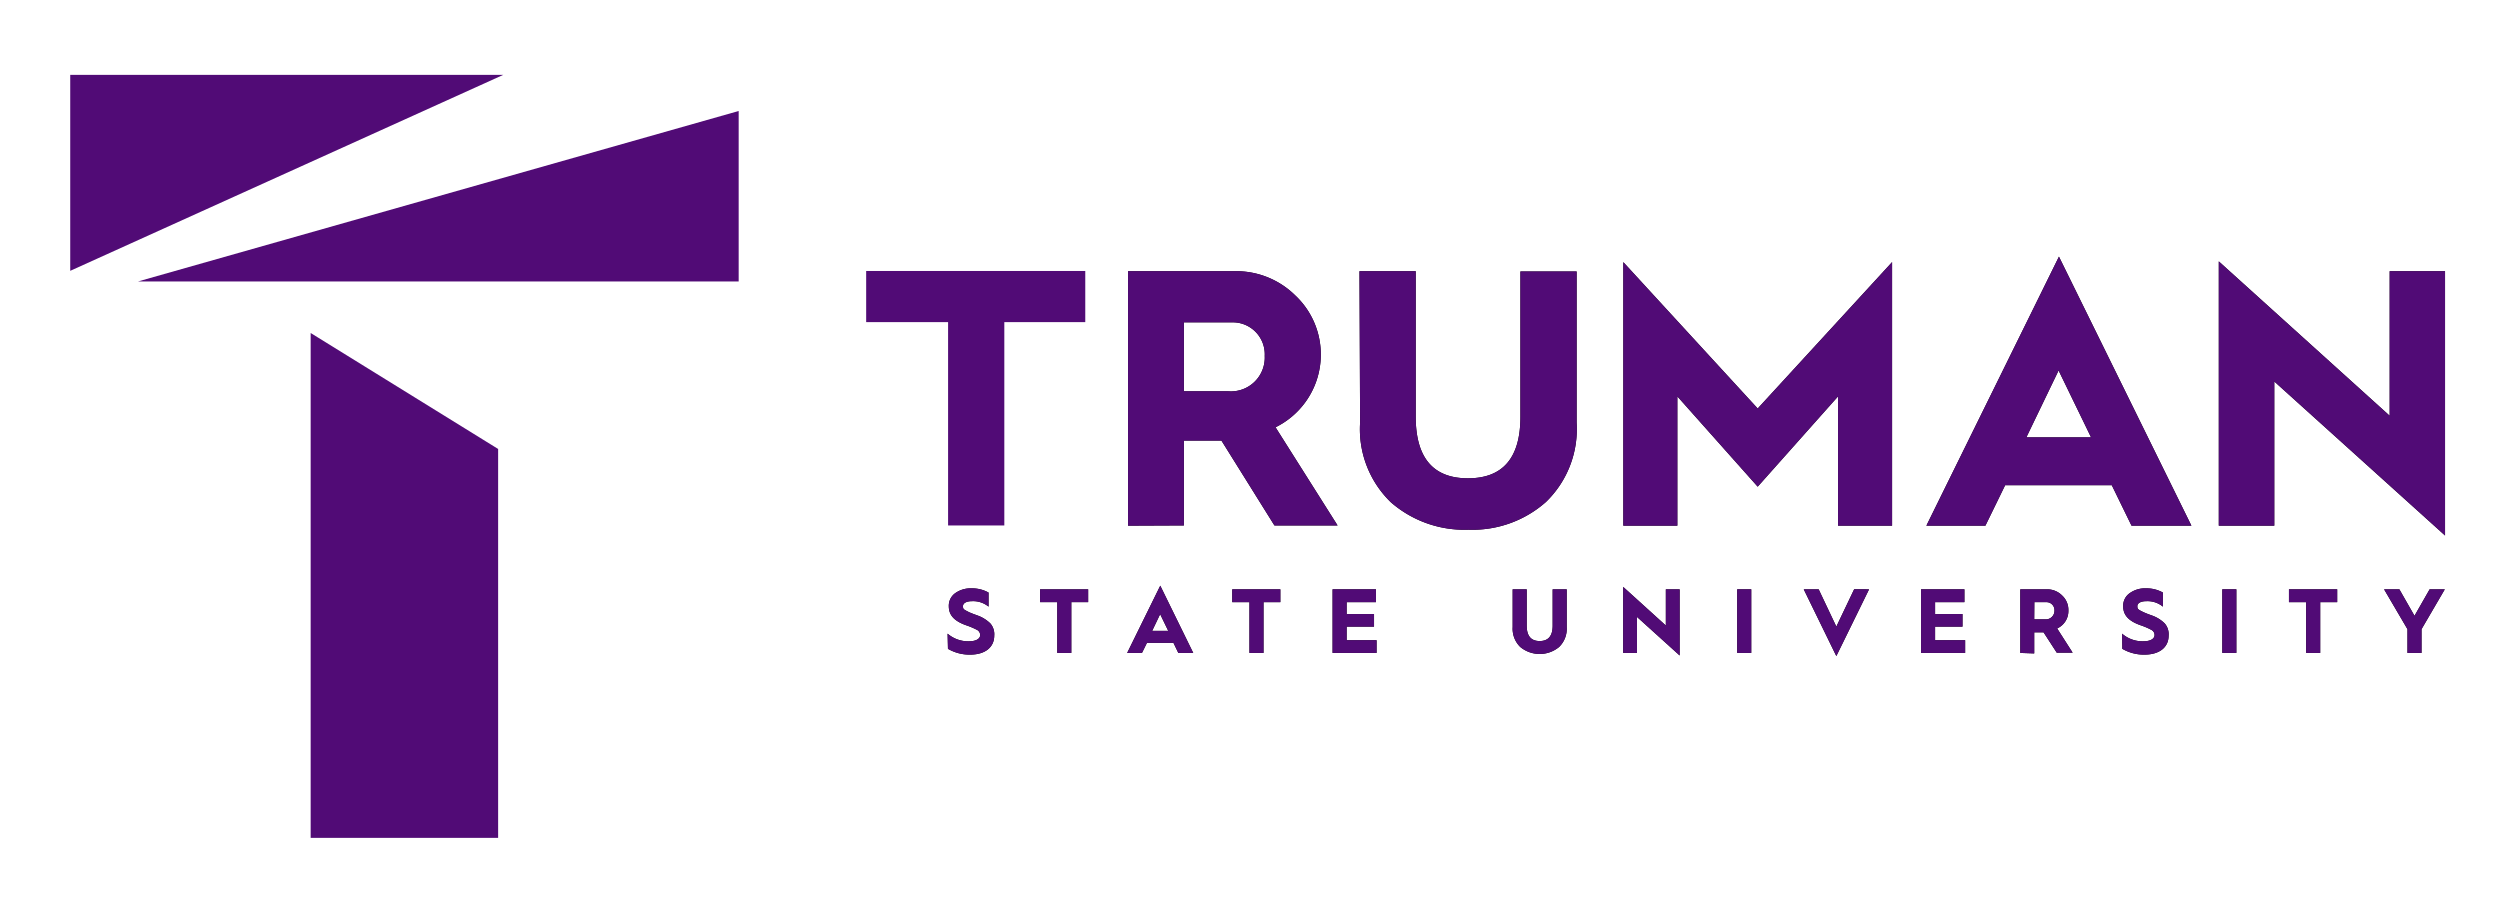 <svg xml:space="preserve" xmlns="http://www.w3.org/2000/svg" viewBox="0 0 275 100">
  <defs>
    <clipPath clipPathUnits="userSpaceOnUse" id="a">
      <path d="M0 147.262h225.576V0H0Z"/>
    </clipPath>
  </defs>
  <path d="M0 0v16.78h-6.76V21h18.08v-4.22H4.64V0Z" style="fill:#510b76;fill-opacity:1;fill-rule:nonzero;stroke:none" transform="matrix(1.333 0 0 -1.333 104.29 57.801)"/>
  <g clip-path="url(#a)" transform="matrix(1.333 0 0 -1.333 -12 148.35)">
    <path d="M0 0h3.67a2.79 2.79 0 0 1 3 2.92 2.64 2.64 0 0 1-2.507 2.767l-.123.003H0Zm-4.61-11.09v21h8.8a6.935 6.935 0 0 0 5-2A6.69 6.69 0 0 0 7.56-2.97l5.12-8.1H7.47l-4.37 7H0v-7z" style="fill:#070101;fill-opacity:1;fill-rule:nonzero;stroke:none" transform="translate(106.698 79.001)"/>
    <path d="M0 0h4.641v-12c0-3.41 1.45-5.09 4.309-5.09 2.861 0 4.33 1.66 4.33 5.07v12h4.64V-12.5a8.371 8.371 0 0 0-2.529-6.54A9.134 9.134 0 0 0 9-21.33a9.225 9.225 0 0 0-6.409 2.261A8.395 8.395 0 0 0 .051-12.5z" style="fill:#070101;fill-opacity:1;fill-rule:nonzero;stroke:none" transform="translate(121.187 88.91)"/>
    <path d="M0 0v21.75L11.09 9.67l11.09 12.08V0h-4.46v10.67l-6.63-7.45-6.63 7.45V0Z" style="fill:#070101;fill-opacity:1;fill-rule:nonzero;stroke:none" transform="translate(142.958 67.91)"/>
    <path d="M0 0h5.34L2.66 5.52Zm-8.25-7.29 10.94 22.2 10.93-22.2H8.68L7.05-3.95h-8.8l-1.63-3.34z" style="fill:#070101;fill-opacity:1;fill-rule:nonzero;stroke:none" transform="translate(176.218 75.201)"/>
    <path d="M0 0v21.81L14.101 9.07V21h4.569V-.81L4.58 11.9V0Z" style="fill:#070101;fill-opacity:1;fill-rule:nonzero;stroke:none" transform="translate(192.098 67.91)"/>
    <path d="M0 0a2.595 2.595 0 0 1 1.77-.63c.58 0 .92.21.92.521a.492.492 0 0 1-.24.41A6.269 6.269 0 0 1 1.51.7C.62 1.021.1 1.48.1 2.261a1.27 1.27 0 0 0 .53 1.08c.391.275.862.416 1.34.399.492.009.979-.111 1.41-.349V2.23a2.004 2.004 0 0 1-1.36.451c-.48 0-.75-.17-.75-.41 0-.241.06-.26.27-.38l.25-.13.35-.141.33-.12A2.922 2.922 0 0 0 3.53.841c.236-.278.351-.638.32-1 0-.931-.71-1.57-2-1.57a3.514 3.514 0 0 0-1.82.479z" style="fill:#070101;fill-opacity:1;fill-rule:nonzero;stroke:none" transform="translate(87.198 59)"/>
    <path d="M0 0v4.19h-1.42v1.06h3.97V4.19H1.16V0Z" style="fill:#070101;fill-opacity:1;fill-rule:nonzero;stroke:none" transform="translate(96.248 57.41)"/>
    <path d="M0 0h1.33L.66 1.38Zm-2.06-1.82L.67 3.729 3.39-1.82H2.16l-.4.83H-.43l-.41-.83z" style="fill:#070101;fill-opacity:1;fill-rule:nonzero;stroke:none" transform="translate(104.078 59.231)"/>
    <path d="M0 0v4.19h-1.42v1.06h3.97V4.19H1.16V0Z" style="fill:#070101;fill-opacity:1;fill-rule:nonzero;stroke:none" transform="translate(112.108 57.41)"/>
    <path d="M0 0v5.25h3.58V4.19H1.16v-.98h2.26V2.17H1.16V1.05h2.47V0Z" style="fill:#070101;fill-opacity:1;fill-rule:nonzero;stroke:none" transform="translate(118.968 57.41)"/>
    <path d="M0 0h1.16v-3c0-.85.36-1.27 1.069-1.27.71 0 1.071.42 1.071 1.27v3h1.16v-3.13a2.083 2.083 0 0 0-.63-1.63 2.51 2.51 0 0 0-3.2 0A2.1 2.1 0 0 0 0-3.12Z" style="fill:#070101;fill-opacity:1;fill-rule:nonzero;stroke:none" transform="translate(133.828 62.66)"/>
    <path d="M0 0v5.45l3.52-3.19v2.99h1.139V-.21L1.14 2.97V0Z" style="fill:#070101;fill-opacity:1;fill-rule:nonzero;stroke:none" transform="translate(142.948 57.41)"/>
    <path d="M152.357 57.411h1.16v5.25h-1.16z" style="fill:#070101;fill-opacity:1;fill-rule:nonzero;stroke:none"/>
    <path d="m0 0-2.69 5.51h1.23L0 2.43l1.47 3.08H2.7Z" style="fill:#070101;fill-opacity:1;fill-rule:nonzero;stroke:none" transform="translate(160.538 57.151)"/>
    <path d="M0 0v5.25h3.579V4.19h-2.42v-.98H3.42V2.17H1.159V1.05H3.64V0Z" style="fill:#070101;fill-opacity:1;fill-rule:nonzero;stroke:none" transform="translate(167.528 57.41)"/>
    <path d="M0 0h.91a.71.71 0 0 1 .76.729.66.66 0 0 1-.63.69l-.03.001h-1zm-1.15-2.771v5.25h2.19c.472.008.926-.175 1.26-.509A1.62 1.62 0 0 0 2.819.739 1.577 1.577 0 0 0 1.89-.75l1.28-2H1.859L.77-1.07H0v-1.741z" style="fill:#070101;fill-opacity:1;fill-rule:nonzero;stroke:none" transform="translate(176.868 60.181)"/>
    <path d="M0 0a2.571 2.571 0 0 1 1.76-.63c.58 0 .92.21.92.521a.47.47 0 0 1-.241.41A5.909 5.909 0 0 1 1.51.7C.609 1.021.09 1.48.09 2.261c-.016.427.187.835.54 1.08.39.278.861.419 1.34.399.489.009.972-.111 1.4-.349V2.23a2.007 2.007 0 0 1-1.36.451c-.481 0-.75-.17-.75-.41 0-.241.07-.26.269-.38l.261-.13.34-.141.33-.12c.397-.139.76-.363 1.06-.659.236-.278.351-.638.32-1 0-.931-.71-1.57-2-1.57a3.509 3.509 0 0 0-1.82.479Z" style="fill:#070101;fill-opacity:1;fill-rule:nonzero;stroke:none" transform="translate(184.118 59)"/>
    <path d="M192.388 57.411h1.16v5.25h-1.16z" style="fill:#070101;fill-opacity:1;fill-rule:nonzero;stroke:none"/>
    <path d="M0 0v4.19h-1.42v1.06h3.981V4.19H1.16V0Z" style="fill:#070101;fill-opacity:1;fill-rule:nonzero;stroke:none" transform="translate(199.308 57.41)"/>
    <path d="M0 0v1.96l-1.93 3.29h1.26L.58 3.061 1.83 5.25h1.25L1.16 1.96V0Z" style="fill:#070101;fill-opacity:1;fill-rule:nonzero;stroke:none" transform="translate(207.668 57.41)"/>
    <path d="M0 0h3.67a2.79 2.79 0 0 1 3 2.92 2.64 2.64 0 0 1-2.507 2.767l-.123.003H0Zm-4.61-11.09v21h8.8a6.935 6.935 0 0 0 5-2A6.69 6.69 0 0 0 7.56-2.97l5.12-8.1H7.47l-4.37 7H0v-7z" style="fill:#510b76;fill-opacity:1;fill-rule:nonzero;stroke:none" transform="translate(106.698 79.001)"/>
    <path d="M0 0h4.641v-12c0-3.41 1.45-5.09 4.309-5.09 2.861 0 4.33 1.66 4.33 5.07v12h4.64V-12.5a8.371 8.371 0 0 0-2.529-6.54A9.134 9.134 0 0 0 9-21.33a9.225 9.225 0 0 0-6.409 2.261A8.395 8.395 0 0 0 .051-12.5z" style="fill:#510b76;fill-opacity:1;fill-rule:nonzero;stroke:none" transform="translate(121.187 88.91)"/>
    <path d="M0 0v21.75L11.09 9.67l11.09 12.08V0h-4.46v10.67l-6.63-7.45-6.63 7.45V0Z" style="fill:#510b76;fill-opacity:1;fill-rule:nonzero;stroke:none" transform="translate(142.958 67.91)"/>
    <path d="M0 0h5.34L2.66 5.52Zm-8.25-7.29 10.94 22.2 10.93-22.2H8.68L7.05-3.95h-8.8l-1.63-3.34z" style="fill:#510b76;fill-opacity:1;fill-rule:nonzero;stroke:none" transform="translate(176.218 75.201)"/>
    <path d="M0 0v21.81L14.101 9.07V21h4.569V-.81L4.58 11.9V0Z" style="fill:#510b76;fill-opacity:1;fill-rule:nonzero;stroke:none" transform="translate(192.098 67.91)"/>
    <path d="M0 0a2.595 2.595 0 0 1 1.77-.63c.58 0 .92.21.92.521a.492.492 0 0 1-.24.41A6.269 6.269 0 0 1 1.51.7C.62 1.021.1 1.48.1 2.261a1.27 1.27 0 0 0 .53 1.08c.391.275.862.416 1.34.399.492.009.979-.111 1.41-.349V2.23a2.004 2.004 0 0 1-1.36.451c-.48 0-.75-.17-.75-.41 0-.241.06-.26.27-.38l.25-.13.35-.141.33-.12A2.922 2.922 0 0 0 3.53.841c.236-.278.351-.638.32-1 0-.931-.71-1.57-2-1.57a3.514 3.514 0 0 0-1.82.479z" style="fill:#510b76;fill-opacity:1;fill-rule:nonzero;stroke:none" transform="translate(87.198 59)"/>
    <path d="M0 0v4.19h-1.42v1.06h3.97V4.19H1.16V0Z" style="fill:#510b76;fill-opacity:1;fill-rule:nonzero;stroke:none" transform="translate(96.248 57.41)"/>
    <path d="M0 0h1.33L.66 1.38Zm-2.06-1.82L.67 3.729 3.39-1.82H2.16l-.4.83H-.43l-.41-.83z" style="fill:#510b76;fill-opacity:1;fill-rule:nonzero;stroke:none" transform="translate(104.078 59.231)"/>
    <path d="M0 0v4.19h-1.42v1.06h3.97V4.19H1.16V0Z" style="fill:#510b76;fill-opacity:1;fill-rule:nonzero;stroke:none" transform="translate(112.108 57.41)"/>
    <path d="M0 0v5.25h3.58V4.19H1.16v-.98h2.26V2.17H1.16V1.05h2.47V0Z" style="fill:#510b76;fill-opacity:1;fill-rule:nonzero;stroke:none" transform="translate(118.968 57.41)"/>
    <path d="M0 0h1.16v-3c0-.85.36-1.27 1.069-1.27.71 0 1.071.42 1.071 1.27v3h1.16v-3.13a2.083 2.083 0 0 0-.63-1.63 2.51 2.51 0 0 0-3.2 0A2.1 2.1 0 0 0 0-3.12Z" style="fill:#510b76;fill-opacity:1;fill-rule:nonzero;stroke:none" transform="translate(133.828 62.66)"/>
    <path d="M0 0v5.45l3.52-3.19v2.99h1.139V-.21L1.14 2.97V0Z" style="fill:#510b76;fill-opacity:1;fill-rule:nonzero;stroke:none" transform="translate(142.948 57.41)"/>
    <path d="M152.357 57.411h1.16v5.25h-1.16z" style="fill:#510b76;fill-opacity:1;fill-rule:nonzero;stroke:none"/>
    <path d="m0 0-2.69 5.51h1.23L0 2.43l1.47 3.08H2.7Z" style="fill:#510b76;fill-opacity:1;fill-rule:nonzero;stroke:none" transform="translate(160.538 57.151)"/>
    <path d="M0 0v5.25h3.579V4.19h-2.42v-.98H3.42V2.17H1.159V1.05H3.64V0Z" style="fill:#510b76;fill-opacity:1;fill-rule:nonzero;stroke:none" transform="translate(167.528 57.41)"/>
    <path d="M0 0h.91a.71.71 0 0 1 .76.729.66.66 0 0 1-.63.69l-.03.001h-1zm-1.15-2.771v5.25h2.19c.472.008.926-.175 1.26-.509A1.62 1.62 0 0 0 2.819.739 1.577 1.577 0 0 0 1.89-.75l1.28-2H1.859L.77-1.07H0v-1.741z" style="fill:#510b76;fill-opacity:1;fill-rule:nonzero;stroke:none" transform="translate(176.868 60.181)"/>
    <path d="M0 0a2.571 2.571 0 0 1 1.76-.63c.58 0 .92.21.92.521a.47.47 0 0 1-.241.41A5.909 5.909 0 0 1 1.51.7C.609 1.021.09 1.48.09 2.261c-.016.427.187.835.54 1.08.39.278.861.419 1.34.399.489.009.972-.111 1.4-.349V2.23a2.007 2.007 0 0 1-1.36.451c-.481 0-.75-.17-.75-.41 0-.241.07-.26.269-.38l.261-.13.34-.141.33-.12c.397-.139.76-.363 1.06-.659.236-.278.351-.638.32-1 0-.931-.71-1.57-2-1.57a3.509 3.509 0 0 0-1.82.479Z" style="fill:#510b76;fill-opacity:1;fill-rule:nonzero;stroke:none" transform="translate(184.118 59)"/>
    <path d="M192.388 57.411h1.16v5.25h-1.16z" style="fill:#510b76;fill-opacity:1;fill-rule:nonzero;stroke:none"/>
    <path d="M0 0v4.19h-1.42v1.06h3.981V4.19H1.16V0Z" style="fill:#510b76;fill-opacity:1;fill-rule:nonzero;stroke:none" transform="translate(199.308 57.41)"/>
    <path d="M0 0v1.96l-1.93 3.29h1.26L.58 3.061 1.83 5.25h1.25L1.16 1.96V0Z" style="fill:#510b76;fill-opacity:1;fill-rule:nonzero;stroke:none" transform="translate(207.668 57.41)"/>
    <path d="M0 0v-16.17L35.73 0Z" style="fill:#510b76;fill-opacity:1;fill-rule:nonzero;stroke:none" transform="translate(14.798 105.111)"/>
    <path d="M0 0h49.58v14.07Z" style="fill:#510b76;fill-opacity:1;fill-rule:nonzero;stroke:none" transform="translate(20.378 88.061)"/>
    <path d="M0 0h15.47v32.09L0 41.66Z" style="fill:#510b76;fill-opacity:1;fill-rule:nonzero;stroke:none" transform="translate(34.638 42.151)"/>
  </g>
</svg>
